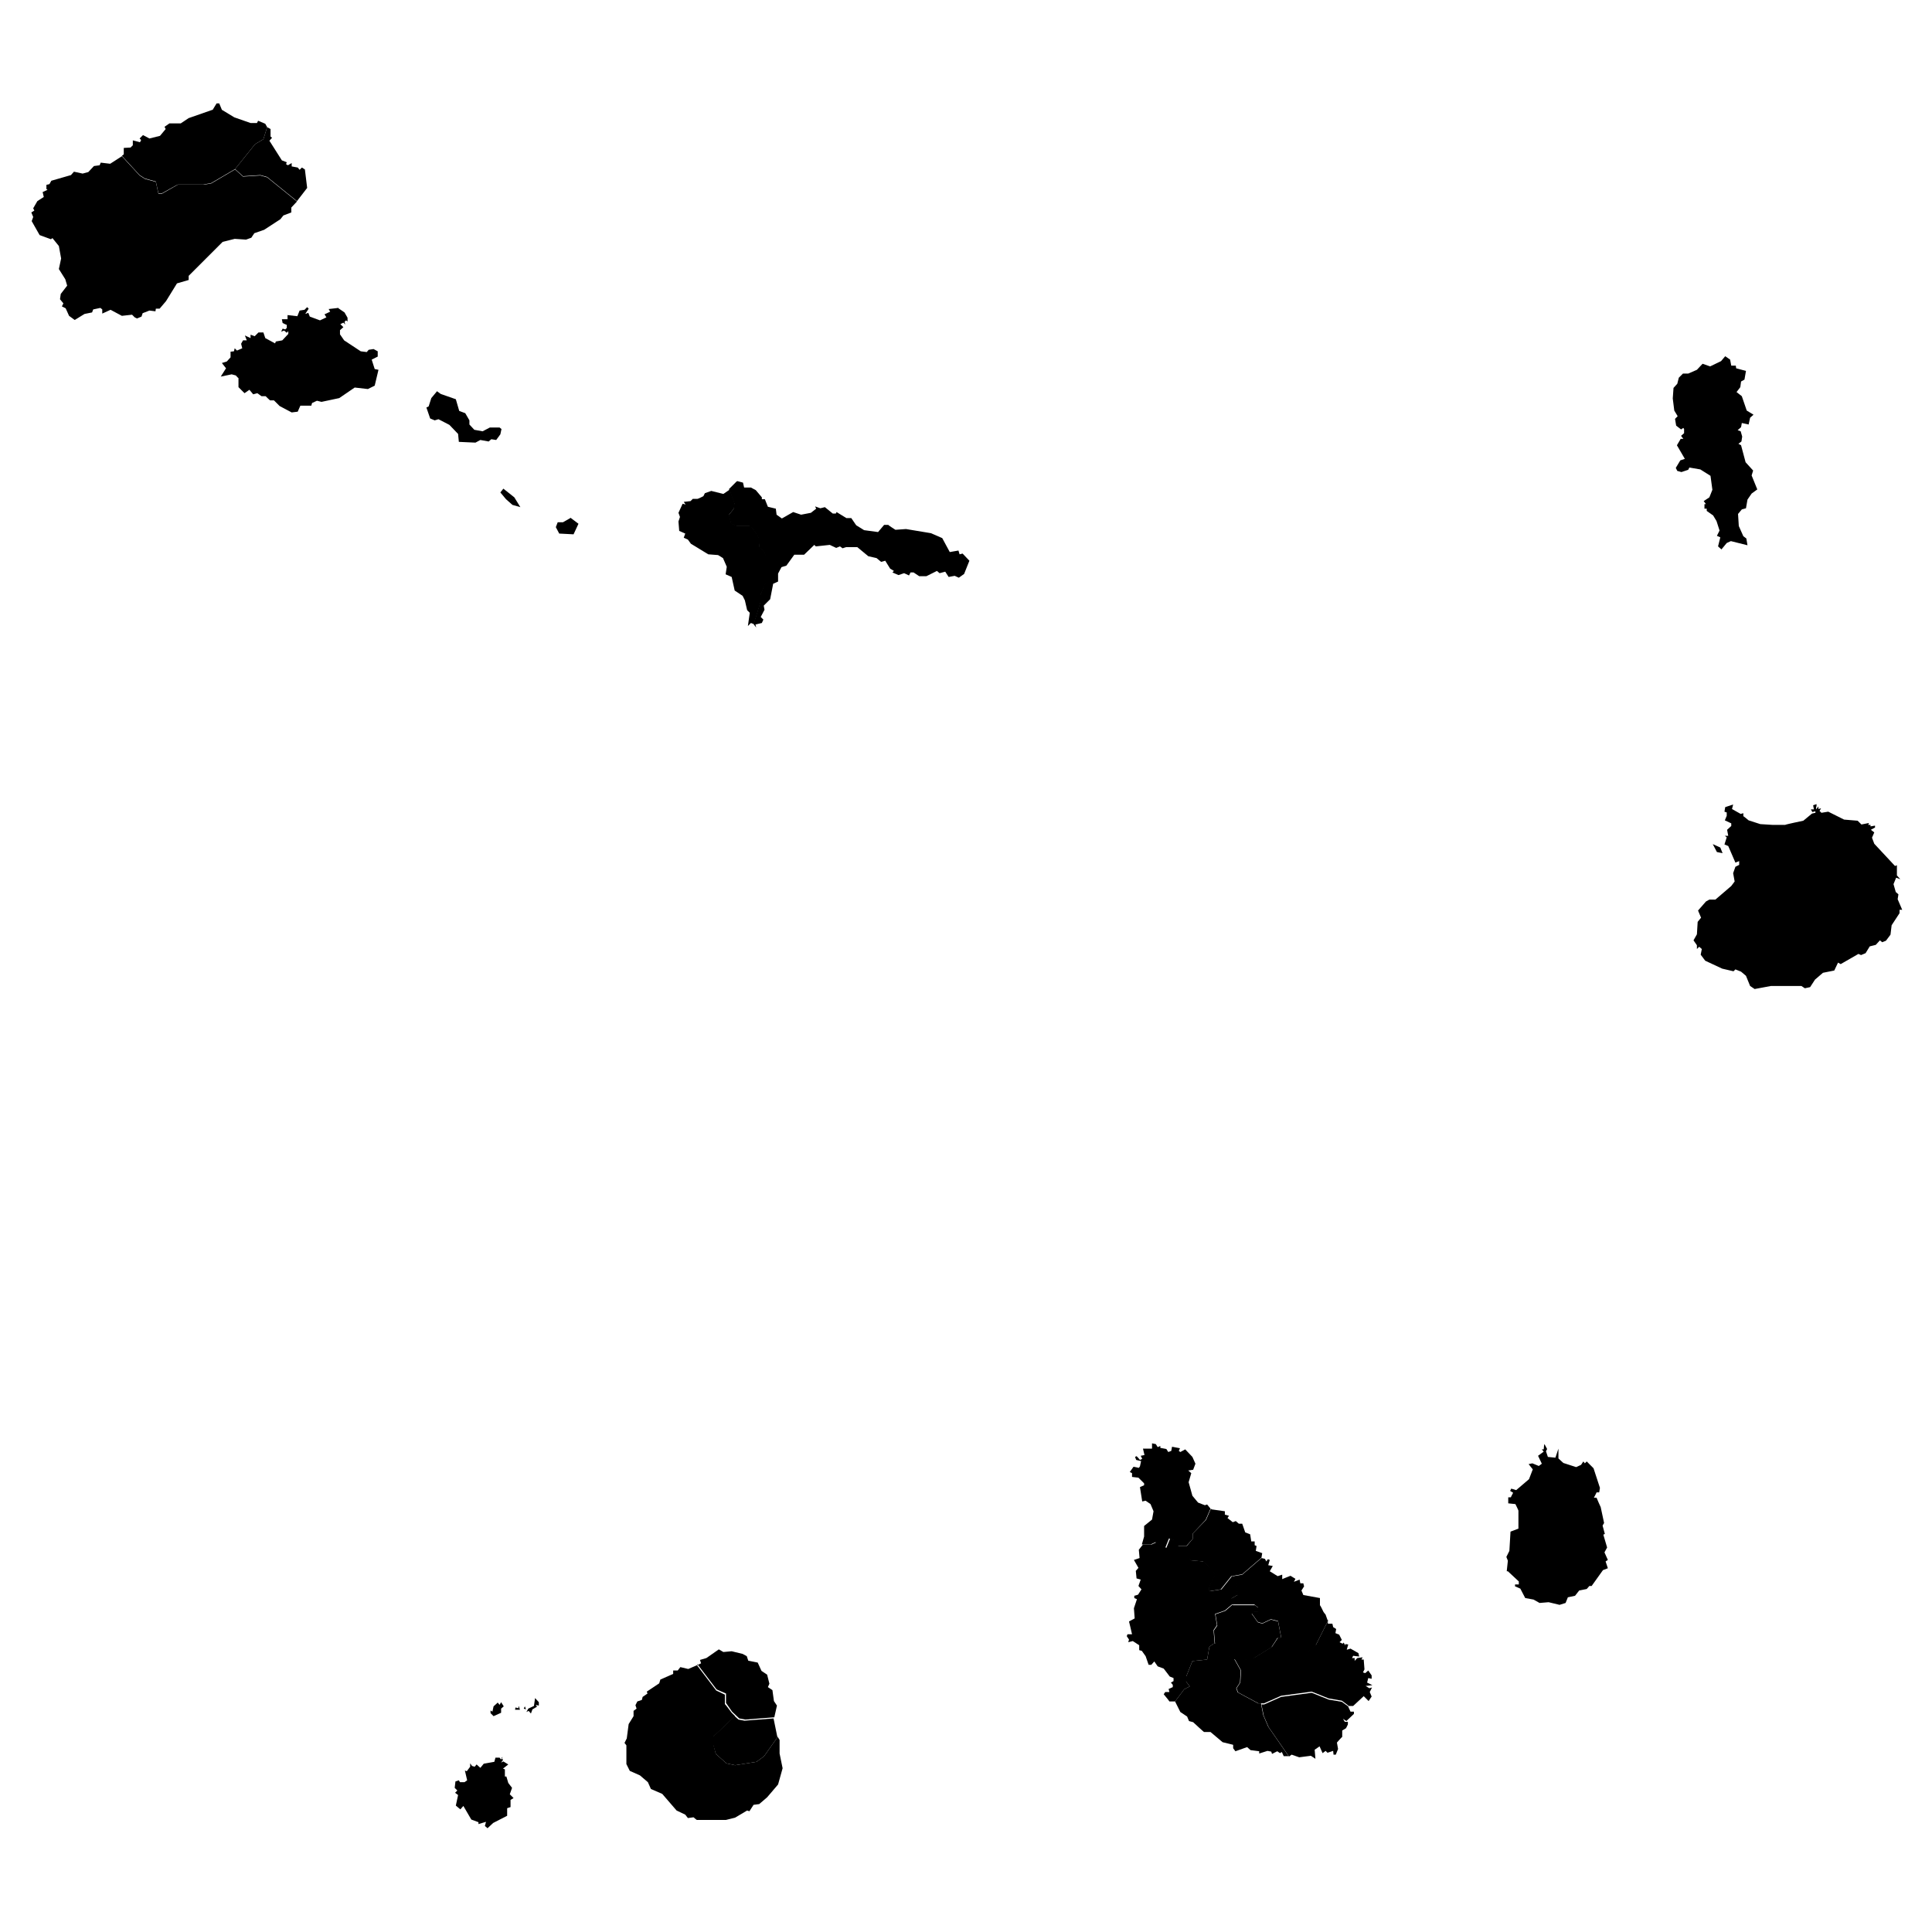 <svg xmlns="http://www.w3.org/2000/svg" xmlns:amcharts="http://amcharts.com/ammap" id="Layer_1" viewBox="0 0 512 512"><g id="_x3C_defs"><amcharts:ammap bottomLatitude="14.802" leftLongitude="-25.362" projection="mercator" rightLongitude="-22.665" topLatitude="17.206"/></g><g><path id="CV-BR" d="m132.9 465.8.4.6-.5.7.6-.3 1.3.8-1.4 1.1.5.2v1.9h.4l.5 1.7 1 1.3-.6 1.7 1 1-.8.5v1.9c-.1 0-.9.3-.9.3v2l-3.7 1.9-1.5 1.4-.7-.6.3-1.1-2 .6v-.5l-1.9-.7-2.1-3.6-.8.9-1.2-1 .6-2.8-.8-.6.6-.6-.7-.7.2-1.7.9-.3.3.5h1.2l.7-.5-.6-2.6.5.2.9-1.2v-.9l.5.7.7.2.5-.6 1 .9.9-1.1 2.8-.5.3-1.1h1.1l.4.5.4-.7Zm4.6-13.6.3.9h-1.3l.1-.6.8.2v-.5Zm1.6 0 .3.8-.6-.2zm-6.3-1.1.7 1.1-.7.6v1.1l-2 .9-.8-.8v-.7l.5.3.3-1.4 1.1-1 .5.6zm8.9-1.2 1.1 1.2v.9c-.1 0-.8-.2-.8-.2l.3.5-1.2.7-.4 1.1-.6-.7-.6.3.5-.9 1.5-.7.3-2.1Z"/><path id="CV-BV" d="m453.9 223.7 2 .9.6 1.5-1.5-.3zm27.4-9.8v.6l.6-.8v.7l.7-.2-.4.7.5.5 1.8-.3 4.2 2.1 3.6.3 1 1 2-.4-.2.5h.6v.4l1.2-.2v.5l-1.1.6.9.7-.6 1.4.6 1.6 5.5 5.9.5-.2v2.7l.9 1-1.1-.4-.7 1.7.6 2.1.7.6-.2 1.3 1.2 2.8h-.7v.9l-2.1 3.2-.3 2.5-1.2 1.6-1 .4-.6-.5-1.1 1.2-1.6.4-1.1 1.8-1.2.5-.7-.3-4.7 2.7-.7-.4-1 2.1-3 .6-2.1 1.8-1.3 2-1.4.3-.9-.6h-8.1l-4.3.8-1.2-.8-1.1-2.7-1.3-1.1-1.5-.6-.5.5-3-.7-4.5-2.1-1.2-1.6.3-1.5-.7-.6-.6.6v-1l-.9-1.3.9-1.6.2-3.3.9-1.1-.8-1.9 2.1-2.4.9-.5h1.6l4.2-3.6.9-1.2-.4-2.2.6-1.7 1-.5v-1l-1 .4-1.9-4.4-1-.4.6-1.9-.5-.4h.9c0-.1-.3-1.6-.3-1.6l1.1-1v-.7l-1.7-.8.5-1.2v-.9c-.1 0-.6-.2-.6-.2l.2-1.2 2.1-.7-.3 1.2 2.3 1.3.7-.2v.8c.1 0 1.4 1.1 1.4 1.1l3.1 1 3.2.2h3.4c0-.1 4.8-1.1 4.8-1.1l2.3-1.9.9-.2v-.4c-.1 0-.8.2-.8.2l-.4-.7h.8c0-.1-.2-1.1-.2-1.1l.9-.3v.5Z"/><path id="CV-CA" d="m326.6 425.1-2 1.7-2.6.9.5 3-.9 1.3.3 3.6h-.3l-1.1.8-.6 3.4-3.9.4-1.6 4v1.4h-.1l1 1.3-1.5.8-2.4 3.2h-1.5c0-.1-1.5-1.9-1.5-1.9l.4-.6h1.1l-.2-.8 1.1-.5v-.6l-.5-.6.7-.4v-.8l-1-.4-1.6-2.1-1.6-.6-.9-1.3-.8.9h-.7l-.8-2.3-1-1.4-.7-.2V436l-1.7-1.1-1.2.3.2-.7-.6-.9.2-.5h1.2c0-.1-.8-3.4-.8-3.4l1.5-.8-.2-2.7.8-2.4-.7-.3v-.6c.1 0 1-.3 1-.3l.9-1.4-.8-.9.6-1.7-1.1-.3-.2-2 .7-.8-1.2-2.1 1.5-.5-.2-2.2 1.1-1.4h2.3l1.3-.6 2.6 1.5 1-2.5 1.1.4 1.1 1.6h2.4l.4 3.3.6.5 3.3.3 2.2 2 .9 1.5-1.6 3.3v1.1c.1 0 3.2-.5 3.2-.5l2.8-3.5 1.3.3.2 1-.6 2.6.7.2v.8l-1.7 1v1.1l.2.2Z"/><path id="CV-CF" d="m206.1 460.3-3.6 5.1-2 1.5-5.7.9-2.3-.5-2.8-2.5-.7-2.4v-2.2l5.7-5.4 1 .9 1.6.3 7.7-.6 1 4.9Z"/><path id="CV-CR" d="m339.6 434.3-.9-4.7-1.9-.5-2.3 1.1-1.2-.4-1.7-2.4.5-.3h1.3V426l-1-.8h-5.8l-.4-.4v-1.1l1.7-1v-.8l-.7-.2.6-2.6-.2-1-1.3-.3 2.9-.5 5.1-4.4.9.2.4.7.4-.6.5.2-.4 1.4 1.2.2-.8 1.4 2.1 1.3 1.2-.4v1.2c-.1 0 2.2-.9 2.2-.9l1.3.8-.4.8 1.5-.6.2 1h.8c0 .1.2.8.2.8l-.7 1.1.5 1.2 4.4.8v1.9c.1 0 .9 1.7.9 1.7l.2.3.4.5.6 1.7-3.3 6.6-2.3 1.9-2.9.4-.7-1.6-2.1-1-.5-.9-.5-.5Z"/><path id="CV-MA" d="m409.3 382.7.7 1.3-.3.6.5 1.5 2 .2.8-2.4v2.6l1.3 1.2 3.4 1.1 1.3-.6.6-.9.4.5.5-.5 1.8 1.8 1.7 5.2-.2 1.2h-.7c0 .1-.7 1.4-.7 1.4h.7c0 .1 1.1 2.5 1.1 2.5l.9 4.2-.4.7.6 2.2-.4.2 1 3.4-.7 1.3.9 2-.6.4.6 1.8-1.3.5-3 4.2h-.6l-.7.8-2 .4-1.1 1.4-1.9.4-.6 1.5-1.6.5-2.9-.7-2.4.2-1.6-.9-2.2-.4-1.3-2.5-1.4-.6v-.5h1v-.8l-2.9-2.7h-.3l.3-2.8-.4-1 .8-1.6.3-5.1 2.1-.8v-4.7c.1 0-.8-1.8-.8-1.8l-1.9-.2v-1.6h.7c0-.1.6-1.2.6-1.2l-.8-.5.3-.6 1.3.4 3.4-2.9 1-2.6-1.1-1.4 1-.2 1.7.7.8-.6-1-2.1 1.5-1.1-.5-.6h.5l.1-1.1Z"/><path id="CV-MO" d="m184.7 441.3 1.1-.5-.3-.9 1.7-.5 3.3-2.3 1.2.7 2.2-.2 2.9.7 1.1.6.4 1.2 2.5.5 1 2.2 1.5 1 .6 2.4-.4.9 1.2.8.4 2.9.8 1.2-.7 3.1-7.7.6-1.6-.3-1.9-1.8-1.6-2.3v-2.5c-.1 0-2.5-1.1-2.5-1.1l-5.1-6.7Z"/><path id="CV-PA" d="m70.8 33.7.9.5v2l.4.3-.7.8 3.3 5.2 1.3.5-.2.5.5.3 1-.6v.9l1.6.3.5.6.6-.6.8.5.6 4.9-2.7 3.5-7.9-6.4-1.8-.5-4.6.3-2.1-1.9 5.3-6.6 2.2-1.3z"/><path id="CV-PN" d="M12.3 50.1V49c-.1 0 .8-.2.8-.2l.5-.9 5.2-1.5.8-.9 2.3.5 1.5-.4 1.5-1.6 1.5-.2.3-.7 2.5.3 3.1-2 4.7 5.1 1.4.9 2.9.8.7 3.2h.8l4.4-2.5h6.7c0 .1 2.1-.3 2.1-.3l6.3-3.7 2.1 1.9 4.6-.3 1.8.5 7.9 6.4-1.5 1.6v1.3l-2.1.8-.8 1-4.3 2.8-2.6.9-.8 1.2-1.4.5-3-.2-3.2.8-9 9v1.1l-3.1.9-2.9 4.7-1.7 2h-1c0 .1-.1.7-.1.7l-1.6-.2-1.8.7-.3.9-1.2.5-.6-.3-.7-.7-2.7.3-3-1.6-2.2 1V82l-.5-.4-1.9.4-.3.8-2 .4-2.6 1.6-1.5-1.1-.9-2-1-.5.4-.8-.9-1.1.2-1.4 1.7-2.2-.5-1.7-1.7-2.7.6-2.8-.6-3.3-1.7-2.1-.4.3-3-1.1-2.1-3.7.4-1.1-.5-1.2.8-.5-.3-.6 1.1-1.9 1.7-1.1-.3-1.3 1.3-.6Z"/><path id="CV-PR" d="m357.2 452.1.7 1.5h.9v.6l-2 1.9-.9-.6.5.8h.8v.6c.1 0-.5 1.1-.5 1.1l-1 .6v1.7c-.1 0-1.4 1.5-1.4 1.5l.3 1.7-.6 1.5h-.6l-.1-1-1.5.5-.5-.5-.8.6-.8-1.8-1.3.9.2 2.4-1.2-.8-3.1.4-2-.7-.7.5-5.4-7.8-1.3-3-.6-3h.7l4.5-2 8.1-1.1 4.5 1.8 3.5.6 1.8 1.3h-.1Z"/><path id="CV-RB" d="m195.4 127.5 1.5.4.3 1.3h1.8l1.3.7 1.6 1.9v.5h.8l.8 2 2.1.5.2 1.6 1.4 1 3-1.7 2.1.7 2.6-.5 1.4-1.1-.3-.6 1.4.5 1.2-.3 2.1 1.7h.8l.2-.4 2.6 1.6h1.3l1.3 1.9 2.1 1.3 3.7.5 1.6-1.9h1.1c0 .1 1.9 1.3 1.9 1.3l2.8-.2 6.6 1.1 3 1.3 2 3.7 2.3-.4.3 1 .8-.2 1.8 1.9-1.4 3.5-1.4 1-1.1-.5-1.6.3-.9-1.4-1.5.4-.7-.6-2.8 1.4h-1.9l-1.5-1h-.8l-.4.8-1.3-.6-1.5.5-1.6-.7.4-.4-1-.6-1.3-2.1-1.1.3-1.2-1-2.2-.5-2.9-2.4h-2.8c0-.1-1.1.3-1.1.3l-.7-.5-1 .4-1.7-.8-3.7.4-.4-.4-2.7 2.6h-2.6l-2.1 2.9-1.3.4-.9 1.7v2.1c.1 0-1.3.6-1.3.6l-.8 4.1-1.7 1.7.2 1.1-1 1.9.7.7-.4.9-1.7.4.2.8-.7-.9 1.8-5.9v-1.9l1.5-3.7v-6.1l-.5-1.6-1.3-1.1-.2-2.6-1.3-2.1-1.1-1h-3.5l-1.4-.6-.6-2.3 1.3-1.6.2-1.5-1.4-3.8 2-2Z"/><path id="CV-RG" d="m56.3 29.2 1.1-1.8h.7l.7 1.7 3.3 2 4.3 1.5h1.7l.3-.6 1.9.8.5.9-1 3.2-2.2 1.3-5.3 6.6-6.3 3.7-2.1.4h-6.7c0-.1-4.4 2.4-4.4 2.4H42l-.7-3.2-2.9-.8-1.4-.9-4.7-5.1.5-.4v-1.7l1.8-.1.6-.6v-1.3c.1 0 1.9.5 1.9.5l.3-.6-.4-.4.9-.9 1.7.9 2.8-.7 1.5-1.8-.3-.6 1.3-.9h3l2.1-1.4 6.3-2.2Z"/><path id="CV-RS" d="m334.2 451.6.6 3 1.3 3 5.4 7.8h-1.3l-.5-1.1-.5.3-.7-.5-1.4.7-.2-.6-1-.2-2.2.7v-.6l-2.3-.3-.9-.8-3.1 1.1-.6-.8v-.9c.1 0-2.8-.7-2.8-.7l-3.2-2.7h-1.7c0 .1-2.9-2.6-2.9-2.6l-1.1-.3-.5-1.2-1.8-1.2-1.4-2.8 2.4-3.2 1.5-.8-1-1.3v-1.4h.1l1.6-4 3.9-.4.6-3.4 1.1-.8h1l1.6.5 2 3.1.8.3 1.8 3.2-.2 3.2-1 1.5.4 1.1 5.4 2.9h.8Z"/><path id="CV-SD" d="M351.9 429.4v.9h1.2l.2.9.8.5-.2 1.1 1 .4.7 1.4-.6.6.8.4.3-.3.4.8v-.4l.8.1-.4 1.4 1-.3 2.1 1.2.2.9-1.6-.2-.3.6h.7v.8c-.1 0 .7-.8.7-.8l1.4-.2-.3.6h.6c0 .1.2 2.6.2 2.6l-.4.8.6.2.8-.7.9 1.3v.9l-.9-.2-.3 1.2 1.4.7-1.8.2 1 .6.7-.2-.6 1.2.5 1.2-.8 1.2-1.3-1.3-2.8 2.6h-1.2c0-.1-1.8-1.4-1.8-1.4l-3.5-.6-4.5-1.8-8.1 1.1-4.5 2h-1.5l-5.4-2.9-.4-1.1 1-1.5.2-3.2-1.8-3.2 2.7.3 2.6-.5 4.7-2.9 1.6-2.4h.9c0-.1.7.6.7.6l.5.9 2.1 1 .7 1.6 2.9-.4 2.3-1.9 3.3-6.6Z"/><path id="CV-SF" d="m194.8 454.8-5.7 5.4v2.2l.6 2.4 2.8 2.5 2.3.5 5.7-.9 2-1.5 3.6-5.1.5.8v3.6l.8 3.9-1.2 4.3-2.9 3.4-2.1 1.8-1.5.2-1.1 1.7-.6-.2-3.2 1.9-2.4.6h-7.7c0 .1-.9-.7-.9-.7l-1.5.2-.7-.9-2.3-1.1-3.8-4.4-3-1.3-.8-1.8-2.1-1.8-2.7-1.2-.9-1.8v-4.9c.1 0-.5-.7-.5-.7l.6-1.2.5-3.8 1.3-2.1v-1.4l.8-.6-.3-.9.5-1 1.2-.4.2-.8 1.3-.9-.2-.5 3.3-2.2.3-1 3.4-1.5v-.9h1.2l.7-.9 2.1.5 2.3-1 5.1 6.7 2.3 1.1v2.5c.1 0 1.8 2.3 1.8 2.3z"/><path id="CV-SL" d="m457.2 94.4 1.3.9.3 1.6h1.2c0-.1.1.7.1.7l2.6.7-.4 2.3-.9.5-.2 1.5-1 1.3 1.4 1.1 1.3 3.8 1.8 1.1-.9.8-.4 1.8-1.8-.4-.2 1.1-.9.8.8.3.4 1.4-.2 1.3-.8.6.7.4 1.2 4.5 2 2.2-.4 1.3 1.5 3.7-1.5 1.1-1.1 1.6-.4 2.3-1.1.3-1 1.2.2 3.2 1.2 2.7.8.6.3 1.8-4.4-1.1-1.1.5-1.4 1.7-.9-.8.6-2.4-.9-.4.7-1.4-.8-2.5-.9-1.5-1.7-1.2v-.6h-.6v-1.2h.4l-.6-.8 1.5-1 .8-2-.5-3.7-2.7-1.7-2.9-.5-.3.6-1.8.6-1.1-.3-.4-.8 1.2-2 1.2-.4-2.1-3.6 1-1.7h.7l-.6-.8.8-.7v-1.1l-.2-.3-.6.4-1.3-1-.3-1.8.7-.7-.9-1.5-.4-3.2.2-2.8 1-1.1.4-1.6L446 99h1.4l2.3-1 1.5-1.6 2 .7 2.9-1.4z"/><path id="CV-SM" d="m321.1 400 3.5.5v.9l1.1.3-.4.6 1.4 1.1.8-.3.8.7h.9l.8 2.3 1.3.5.3 1.9h.9v1l.5.2-.2 1.3 1.7.6-.2 1.2-5.1 4.4-2.9.5-2.8 3.5-3.1.5v-1.1c-.1 0 1.5-3.3 1.5-3.3l-.9-1.5-2.2-2-3.3-.3-.6-.5-.4-3.3 1.6-1.9v-1.4l3.5-3.6 1.3-3Z"/><path id="CV-SO" d="m339.6 434.3-.2-.2h-.9c0 .1-1.6 2.5-1.6 2.5l-4.7 2.9-2.6.5-2.7-.3-.8-.3-2-3.1 3.7-2.8 1.5-4.7 1.7-1 .6-.3 1.7 2.4 1.2.4 2.3-1.1 1.9.5.9 4.7Z"/><path id="CV-SS" d="m322 435.7-.3-3.6.9-1.3-.5-3 2.6-.9 2-1.7v.2h5.9l1 .8v1h-1.3c0 .1-1.1.8-1.1.8l-1.7 1-1.5 4.7-3.7 2.8-1.6-.5h-.6Z"/><path id="CV-SV" d="m151.3 137.3 2 1.5-1.3 2.8-3.8-.2-.9-1.7.5-1.3h1.4l2.1-1.2Zm-17.9-7.8 2.9 2.3 1.6 2.6-2.1-.6-1.7-1.5-1.5-1.8zm-17.7-25.9 1.1.8 4 1.4.9 3.1 1.6.6 1.1 1.9v1.1l1.3 1.4 2.2.4 1.9-1h2.6l.5.4-.3 1.4-1.1 1.5-1.3-.2-.7.6-2.2-.4-1.3.7-4.4-.2-.2-2.1-2.3-2.4-2.9-1.5-1 .3-1.2-.5-1-2.9.6-.3.7-2.2 1.5-1.8ZM89.4 81.5l1.9 1.3.8 1.4v1l-.4-.3-.4.4.2.7-.5-.5-.8.4.8.8-.9.8v1.1l1.1 1.6 4.4 2.9 1.6.2.5-.6 1.3-.2 1.1.6v1.4l-1.6.8.8 2.5 1 .2-1 4.2-1.8.9-3.5-.4-4.1 2.8-4.7 1-1.2-.3-1.3.6-.2.7h-2.9l-.7 1.6-1.6.2-3.2-1.7-1.5-1.5h-1c0 .1-1.2-1.1-1.2-1.1h-1.1l-1.1-.8-1.1.3-1-1.2-1.3.9-1.6-1.6v-2.4c-.1 0-.7-.7-.7-.7l-1.1-.3-2.9.6 1.4-2.2-1.1-1.4 1.3-.4 1-1.1v-1.5l.9-.1.2-.8.6.6 1.4-.6-.3-1.2.5-.9h1l-.5-1.3 1.5.7v-.9l1.1.4 1-1h1.3l.5 1.5 2.6 1.4.2-.5 1.7-.3 1.6-1.7v-.7c-.1 0-.4.4-.4.4l-.7-.6-.8.3.4-.8.7.2.4-.4v-.8c-.1 0-1.1-.5-1.1-.5l-.2-1h1.5v-1.1c.1 0 2.6.3 2.6.3l.6-1.5 1.3-.2.7-.7.4.4-.9 1.4.8-.3.4 1 2.7 1 1.7-.8-.5-.8 1.5-.7-.4-.7 2.6-.3Z"/><path id="CV-TA" d="m301.6 386.3.5.6.6-.3-.4-.8 1-.2-.4-1.7h2.4v-1.4l1 .2.5.8.7-.3v.5l1.6.3.5.8.8-.3.2-1.1 2.1.4-.3.7.4.3 1.3-.7 1.9 2 .8 1.8-.6 1.6-1.3.2.8.7-.7 2.4 1 3.6 1.5 1.8 1.8.7.6-.2.9 1.1-1.3 3-3.4 3.6v1.4l-1.7 1.9H312l-1.1-1.6-1.1-.4-1 2.5-2.6-1.5-1.3.6h-2.3l.6-2.1v-2.8l2.1-1.7.4-2.2-.8-1.9-1.3-.9-.9.2-.6-3.8 1.1-.5v-.5l-1.5-1.5-1.7-.2v-1l-.6-.3 1-1.4 1.4.3.3-.4.3-1.4-1.3-.3-.3-.8.4-.2Z"/><path id="CV-TS" d="M193.3 129.3v.2l1.4 3.8-.2 1.5-1.3 1.6.6 2.3 1.4.6h3.5l1.1 1 1.3 2.1.2 2.6 1.3 1.1.6 1.7v6.1l-1.6 3.7v1.9l-1.8 5.9-.8-.3-.8.8.5-3.5-.7-.7-.6-2.6-.6-1.2-2.1-1.4-.8-3.6-1.6-.7.3-2-1-2.3-1.3-.8-2.6-.2-4.6-2.8-.8-1.1-1.1-.5.4-1.1-1.6-.7-.2-2.5.4-1.2-.4-1.1 1.1-2.4.8.2-.5-.7 1.8-.2.6-.6h1.2c0 .1 1.6-.7 1.6-.7l.4-.8 1.7-.6 3.2.8 1.6-1.1Z"/></g></svg>